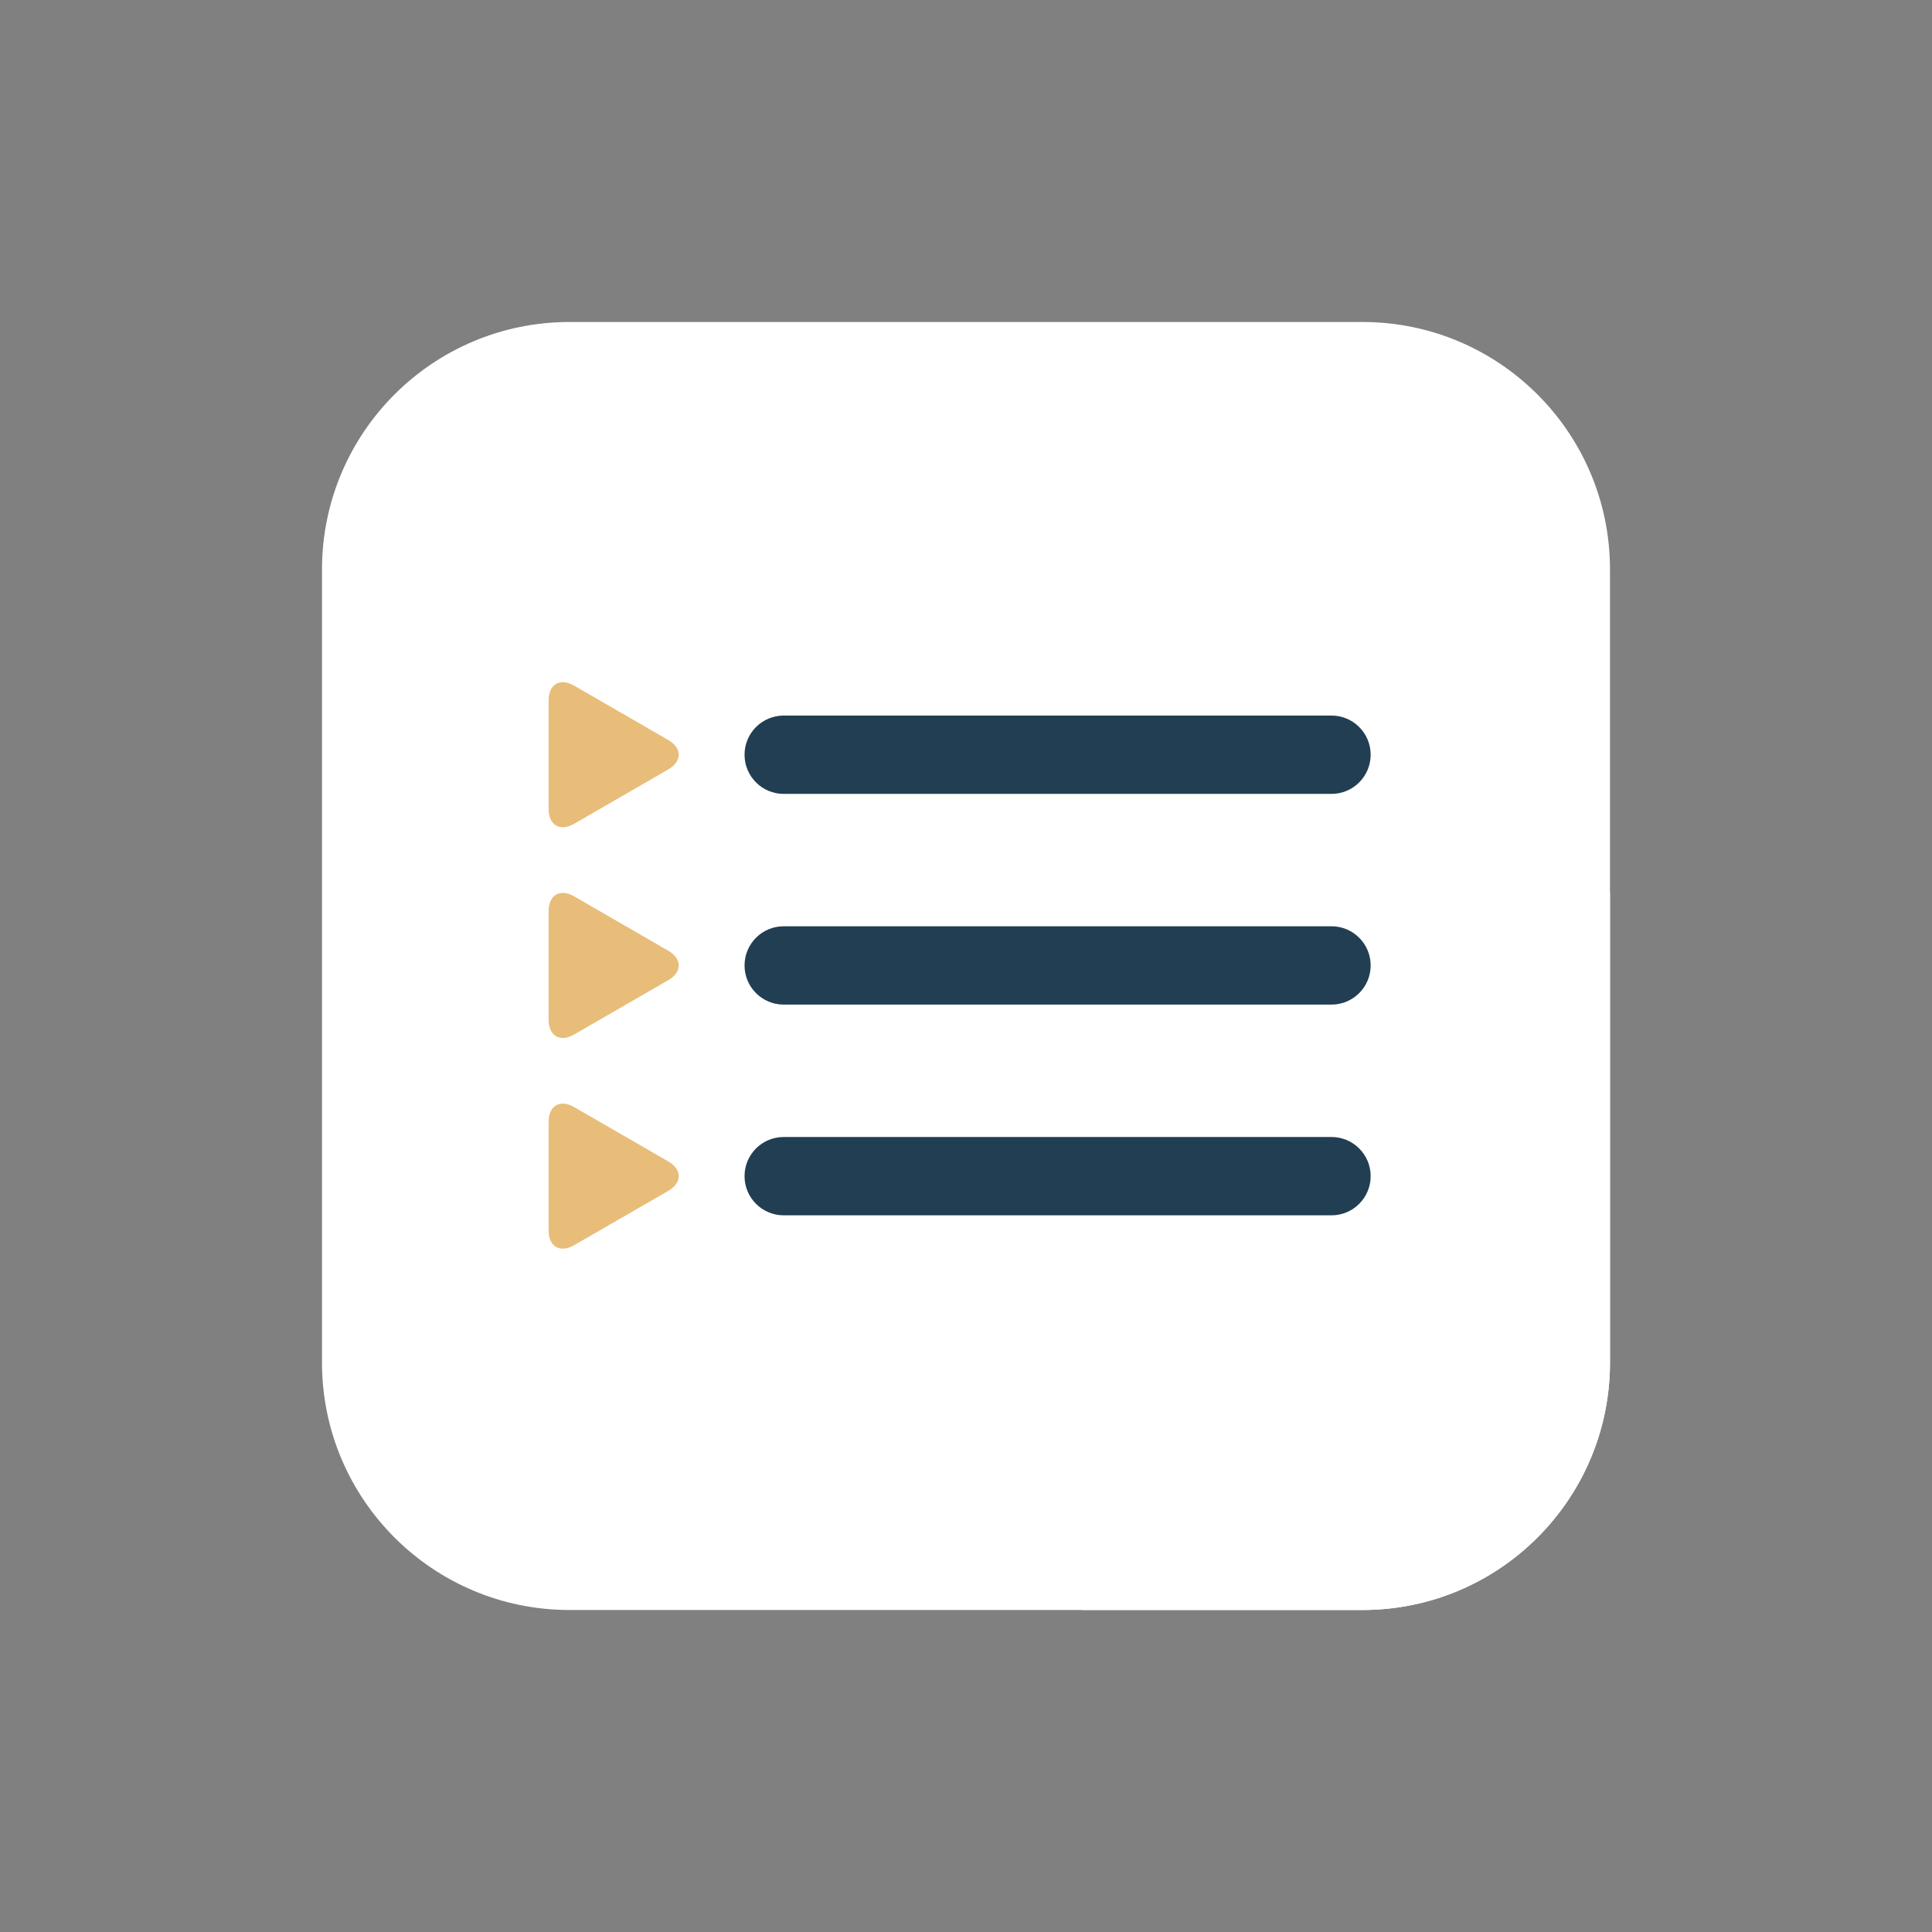 <?xml version="1.0" encoding="utf-8"?>
<!-- Generator: Adobe Illustrator 15.0.0, SVG Export Plug-In . SVG Version: 6.00 Build 0)  -->
<!DOCTYPE svg PUBLIC "-//W3C//DTD SVG 1.1//EN" "http://www.w3.org/Graphics/SVG/1.1/DTD/svg11.dtd">
<svg version="1.1" id="Capa_1" xmlns="http://www.w3.org/2000/svg" xmlns:xlink="http://www.w3.org/1999/xlink" x="0px" y="0px"
	 width="600px" height="600px" viewBox="0 0 600 600" enable-background="new 0 0 600 600" xml:space="preserve">
<rect x="0" y="0" width="600" height="600" fill="#808080" stroke="none"/>
<g>
	<path fill="#FFFFFF" d="M500,423.139C500,465.587,465.587,500,423.139,500H176.862C134.412,500,100,465.587,100,423.139V176.862
		C100,134.413,134.412,100,176.862,100h246.276C465.587,100,500,134.413,500,176.862V423.139z"/>
	<path fill="#FFFFFF" d="M500,423.139V277.302l-74.325-46.124L234.23,242.375l-37.191-18.62l-25.007,32.182l66.765,39.036
		l-1.659,15.282l-44.225-23.443l-20.206,35.314l63.584,39.752l-0.158,13.136l-46.137-24.447l-18.006,36.152L335.995,500h87.144
		C465.587,500,500,465.587,500,423.139z"/>
	<g>
		<g>
			<g>
				<path fill="#E7BD79" d="M170.373,217.521c0-5.041,3.571-7.103,7.937-4.582l29.206,16.864c4.365,2.521,4.365,6.646,0,9.165
					l-29.206,16.864c-4.365,2.521-7.937,0.458-7.937-4.582V217.521z"/>
			</g>
			<path fill="#223E52" d="M425.671,234.386c0,6.716-5.444,12.163-12.161,12.163H243.388c-6.72,0-12.164-5.447-12.164-12.163l0,0
				c0-6.719,5.444-12.163,12.164-12.163H413.51C420.227,222.223,425.671,227.667,425.671,234.386L425.671,234.386z"/>
		</g>
		<g>
			<g>
				<path fill="#E7BD79" d="M170.373,282.96c0-5.041,3.571-7.102,7.937-4.582l29.206,16.865c4.365,2.521,4.365,6.645,0,9.166
					l-29.205,16.86c-4.365,2.521-7.937,0.459-7.937-4.582L170.373,282.96L170.373,282.96z"/>
			</g>
			<path fill="#223E52" d="M425.671,299.827c0,6.713-5.444,12.161-12.161,12.161H243.388c-6.72,0-12.164-5.447-12.164-12.161l0,0
				c0-6.719,5.444-12.163,12.164-12.163H413.51C420.227,287.664,425.671,293.108,425.671,299.827L425.671,299.827z"/>
		</g>
		<g>
			<g>
				<path fill="#E7BD79" d="M170.373,348.4c0-5.041,3.571-7.104,7.937-4.582l29.206,16.861c4.365,2.521,4.365,6.646,0,9.166
					l-29.206,16.863c-4.365,2.521-7.937,0.459-7.937-4.582V348.4z"/>
			</g>
			<path fill="#223E52" d="M425.671,365.264c0,6.717-5.444,12.166-12.161,12.166H243.388c-6.72,0-12.164-5.449-12.164-12.166l0,0
				c0-6.717,5.444-12.16,12.164-12.16H413.51C420.227,353.104,425.671,358.547,425.671,365.264L425.671,365.264z"/>
		</g>
	</g>
</g>
</svg>
